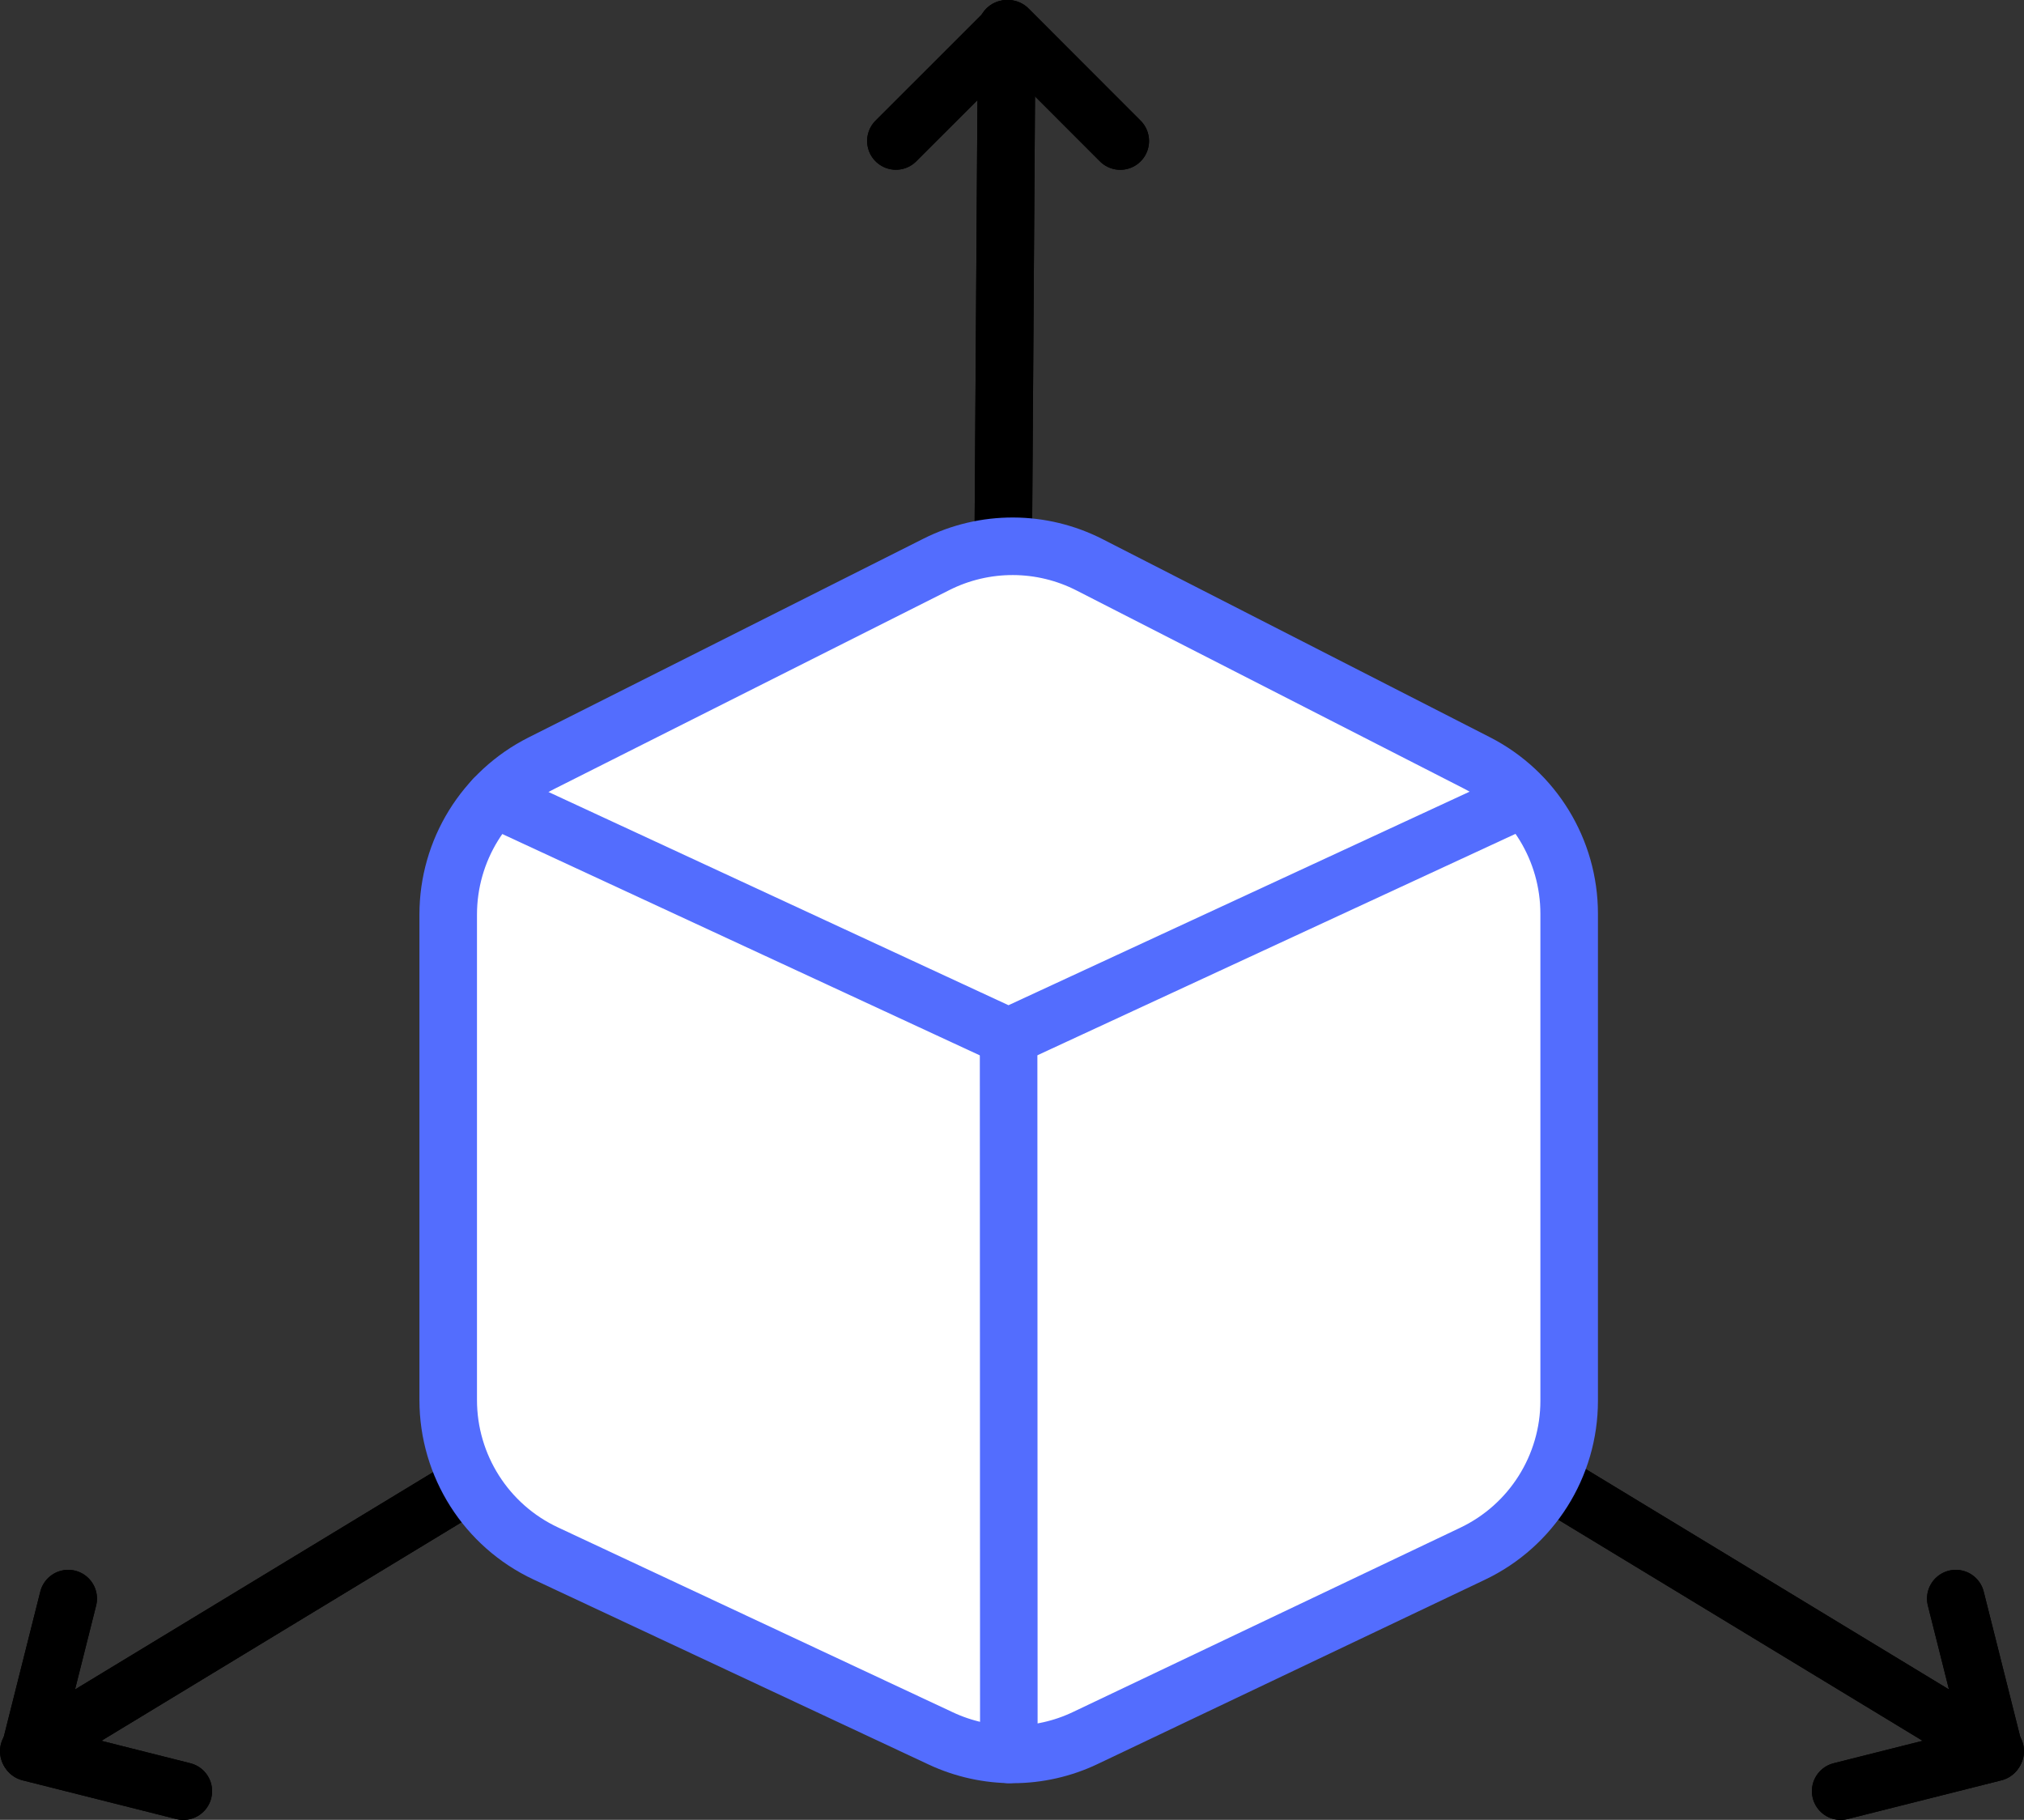 <svg xmlns="http://www.w3.org/2000/svg" x="0px" y="0px" viewBox="6.418 8.191 35.164 31.617" enable-background="new 0 0 48 48">
<rect x="6.418" y="8.191" width="35.164" height="31.617" fill="#333333" stroke="none"/>
<g>
	<g>
		<g>
			
				<line fill="none" stroke="#000000" stroke-linecap="round" stroke-linejoin="round" stroke-miterlimit="10" x1="14.319" y1="34.124" x2="6.918" y2="38.615" stroke-width="1"/>
			<polyline fill="none" stroke="#000000" stroke-linecap="round" stroke-linejoin="round" stroke-miterlimit="10" points="     9.603,39.309 6.931,38.636 7.603,35.964    " stroke-width="1"/>
		</g>
		<g>
			
				<line fill="none" stroke="#000000" stroke-width="1" stroke-linecap="round" stroke-linejoin="round" stroke-miterlimit="10" x1="14.319" y1="34.124" x2="6.918" y2="38.615"/>
			
				<polyline fill="none" stroke="#000000" stroke-width="1" stroke-linecap="round" stroke-linejoin="round" stroke-miterlimit="10" points="     9.603,39.309 6.931,38.636 7.603,35.964    "/>
		</g>
	</g>
	<g>
		<g>
			
				<line fill="none" stroke="#000000" stroke-linecap="round" stroke-linejoin="round" stroke-miterlimit="10" x1="33.681" y1="34.124" x2="41.082" y2="38.615" stroke-width="1"/>
			<polyline fill="none" stroke="#000000" stroke-linecap="round" stroke-linejoin="round" stroke-miterlimit="10" points="     38.397,39.309 41.069,38.636 40.397,35.964    " stroke-width="1"/>
		</g>
		<g>
			
				<line fill="none" stroke="#000000" stroke-width="1" stroke-linecap="round" stroke-linejoin="round" stroke-miterlimit="10" x1="33.681" y1="34.124" x2="41.082" y2="38.615"/>
			
				<polyline fill="none" stroke="#000000" stroke-width="1" stroke-linecap="round" stroke-linejoin="round" stroke-miterlimit="10" points="     38.397,39.309 41.069,38.636 40.397,35.964    "/>
		</g>
	</g>
	<g>
		<g>
			
				<line fill="none" stroke="#000000" stroke-linecap="round" stroke-linejoin="round" stroke-miterlimit="10" x1="23.85" y1="17.348" x2="23.908" y2="8.692" stroke-width="1"/>
			<polyline fill="none" stroke="#000000" stroke-linecap="round" stroke-linejoin="round" stroke-miterlimit="10" points="     25.881,10.641 23.933,8.691 21.983,10.64    " stroke-width="1"/>
		</g>
		<g>
			
				<line fill="none" stroke="#000000" stroke-width="1" stroke-linecap="round" stroke-linejoin="round" stroke-miterlimit="10" x1="23.85" y1="17.348" x2="23.908" y2="8.692"/>
			
				<polyline fill="none" stroke="#000000" stroke-width="1" stroke-linecap="round" stroke-linejoin="round" stroke-miterlimit="10" points="     25.881,10.641 23.933,8.691 21.983,10.64    "/>
		</g>
	</g>
</g>
<g>
	
		<path fill="#FFFFFF" stroke="#536DFE" stroke-width="1" stroke-linecap="round" stroke-linejoin="round" stroke-miterlimit="10" d="   M22.762,38.393L15.9,35.18c-1.034-0.484-1.695-1.523-1.695-2.666v-8.435c0-1.112,0.627-2.129,1.62-2.629   l6.862-3.454c0.838-0.422,1.828-0.419,2.663,0.009l6.727,3.44c0.984,0.503,1.603,1.515,1.603,2.621v8.461   c0,1.136-0.653,2.17-1.679,2.658l-6.727,3.201C24.481,38.764,23.559,38.766,22.762,38.393z"/>
	
		<polyline fill="none" stroke="#536DFE" stroke-width="1" stroke-linecap="round" stroke-linejoin="round" stroke-miterlimit="10" points="   15.003,22.064 23.939,26.206 32.883,22.064  "/>
	
		<line fill="none" stroke="#536DFE" stroke-width="1" stroke-linecap="round" stroke-linejoin="round" stroke-miterlimit="10" x1="23.945" y1="38.671" x2="23.941" y2="26.206"/>
</g>
</svg>